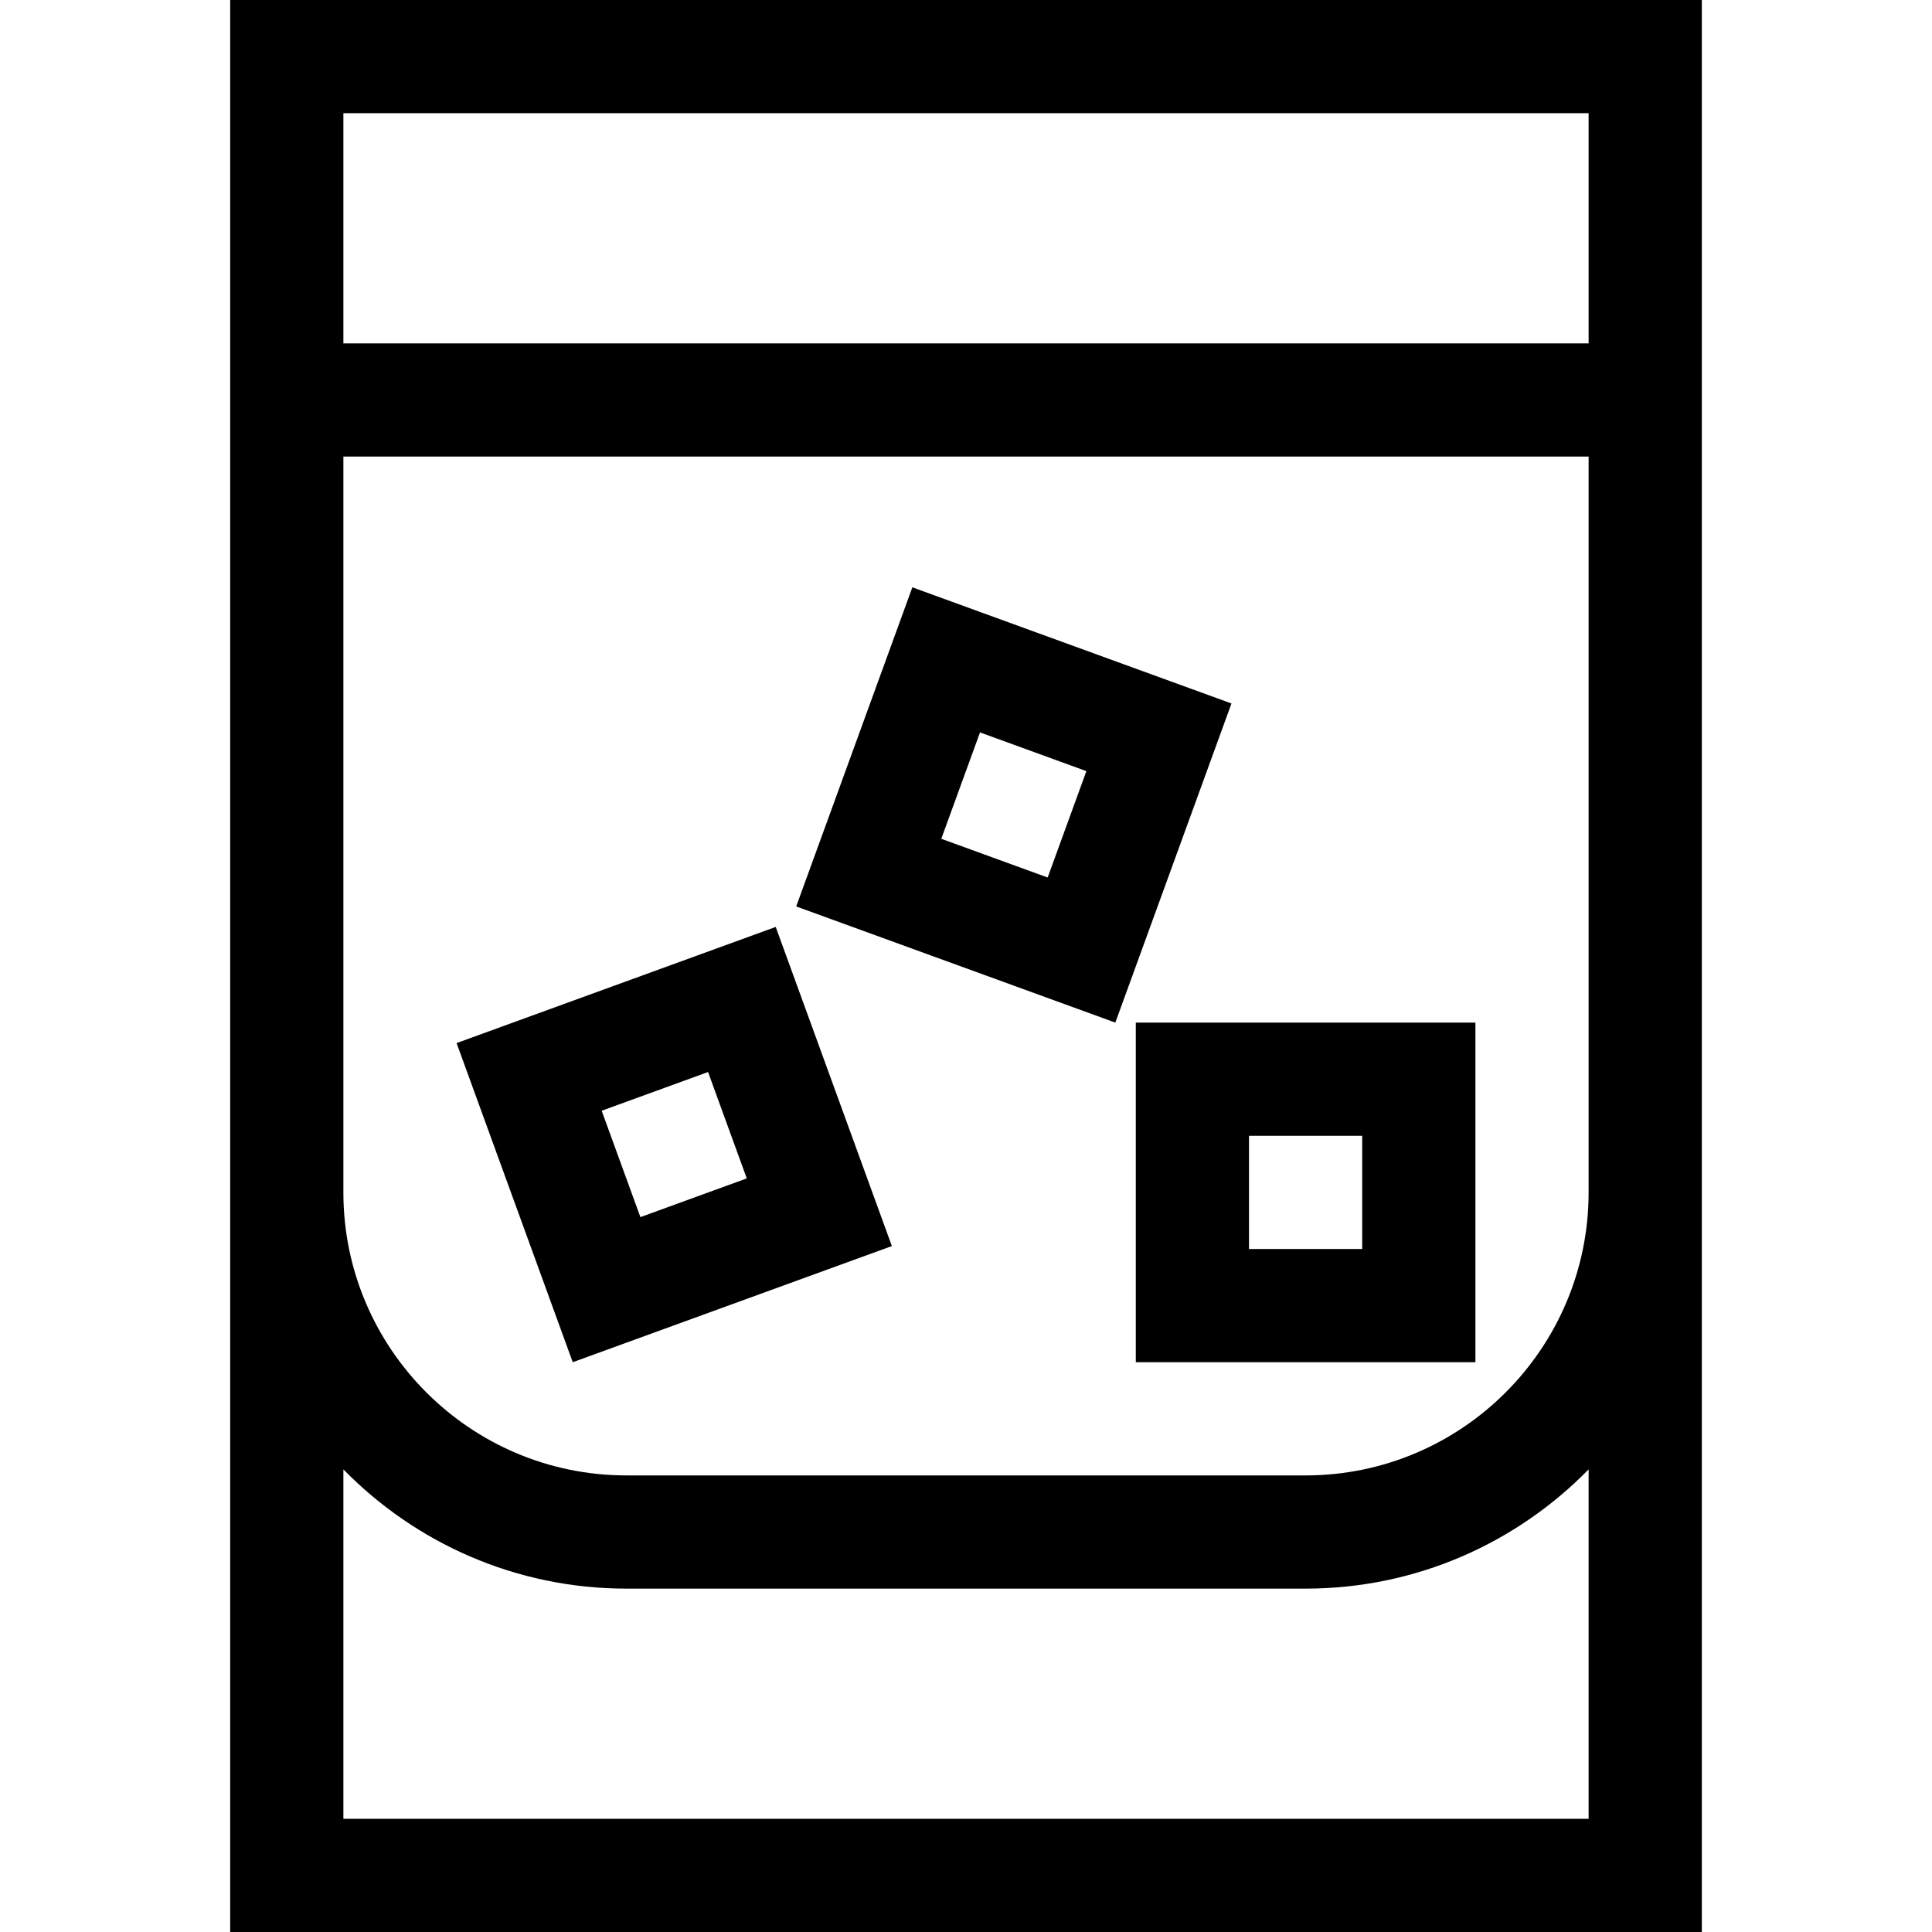 <svg id="Capa_1" enable-background="new 0 0 512 512" height="512" viewBox="0 0 512 512" width="512" xmlns="http://www.w3.org/2000/svg"><g><path d="m301 361h90v-90h-90zm30-60h30v30h-30z"/><path d="m121 276.427 30.782 84.573 84.572-30.782-30.781-84.572zm48.712 46.122-10.261-28.191 28.191-10.261 10.261 28.191z"/><path d="m241.782 155.646-30.782 84.572 84.573 30.782 30.781-84.573zm35.86 76.903-28.191-10.261 10.261-28.191 28.191 10.261z"/><path d="m61 512h390v-512h-390zm360-30h-330v-92.596c19.073 19.483 45.646 31.596 75 31.596h180c29.354 0 55.927-12.113 75-31.596zm-75-91h-180c-41.355 0-75-33.645-75-75v-195h330v195c0 41.355-33.645 75-75 75zm75-361v61h-330v-61z"/></g></svg>